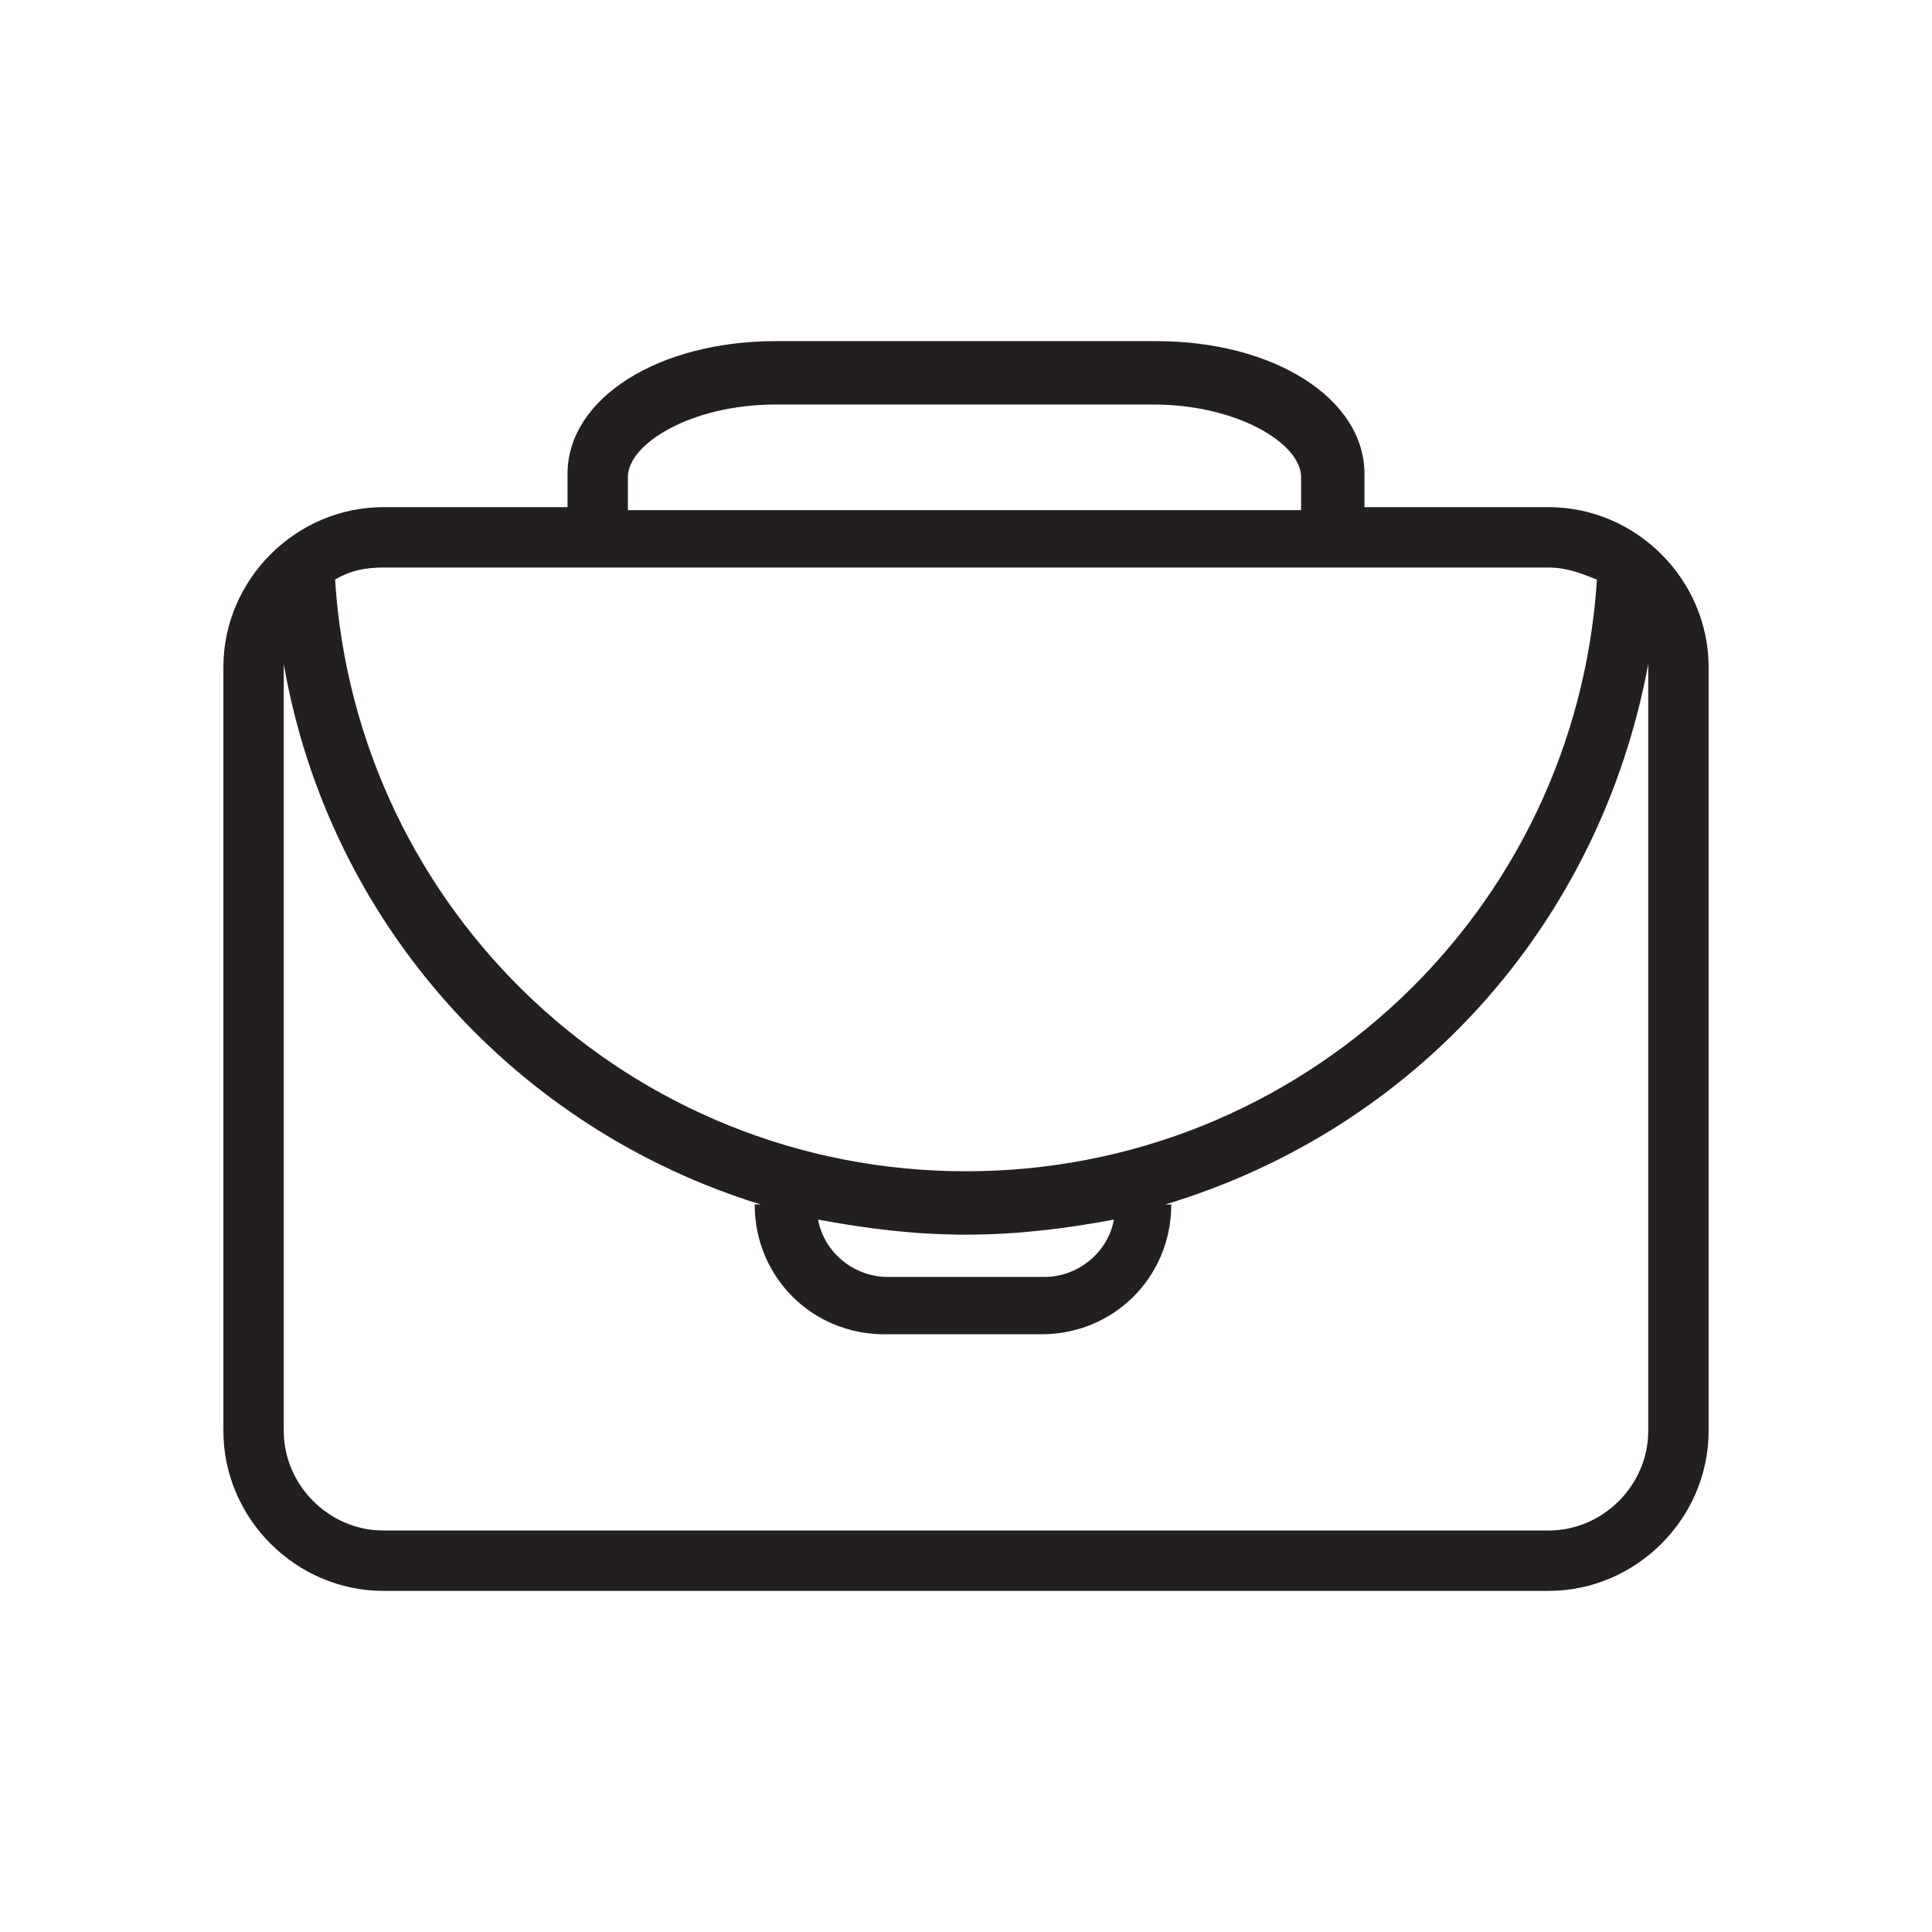 <?xml version="1.0" encoding="utf-8"?>
<!-- Generator: Adobe Illustrator 22.0.1, SVG Export Plug-In . SVG Version: 6.00 Build 0)  -->
<svg version="1.1" xmlns="http://www.w3.org/2000/svg" xmlns:xlink="http://www.w3.org/1999/xlink" x="0px" y="0px"
	 viewBox="0 0 64 64" style="enable-background:new 0 0 64 64;" xml:space="preserve">
<style type="text/css">
	.st0{fill:#231F20;}
	.st1{fill-rule:evenodd;clip-rule:evenodd;fill:#231F20;}
	.st2{fill:none;stroke:#000000;stroke-width:1.4;stroke-miterlimit:10;}
	.st3{fill:none;stroke:#231F20;stroke-width:2.2;stroke-miterlimit:10;}
	.st4{fill:none;stroke:#231F20;stroke-width:3;stroke-linecap:round;stroke-miterlimit:10;}
	.st5{fill:none;stroke:#231F20;stroke-width:2.2;stroke-linecap:round;stroke-linejoin:round;stroke-miterlimit:10;}
	.st6{fill:none;stroke:#000000;stroke-width:2.2;stroke-linecap:round;stroke-linejoin:round;stroke-miterlimit:10;}
	.st7{fill:none;stroke:#231F20;stroke-width:2.2;stroke-linecap:round;stroke-miterlimit:10;}
	.st8{fill:none;stroke:#000000;stroke-width:2.2;stroke-miterlimit:10;}
	.st9{fill:none;stroke:#000000;stroke-width:2;stroke-linecap:round;stroke-linejoin:round;stroke-miterlimit:10;}
	.st10{fill:none;stroke:#000000;stroke-width:1.8;stroke-linejoin:round;stroke-miterlimit:10;}
	
		.st11{fill-rule:evenodd;clip-rule:evenodd;fill:none;stroke:#000000;stroke-width:2.2;stroke-linecap:round;stroke-linejoin:round;stroke-miterlimit:10;}
	.st12{fill:#221F1F;}
	.st13{fill:none;stroke:#000000;stroke-width:1.8;stroke-miterlimit:10;}
	.st14{fill:none;stroke:#000000;stroke-width:1.7;stroke-linecap:round;stroke-linejoin:round;stroke-miterlimit:10;}
	.st15{fill:none;stroke:#000000;stroke-width:3;stroke-linecap:round;stroke-linejoin:round;stroke-miterlimit:10;}
	.st16{fill:none;stroke:#000000;stroke-width:1.8;stroke-linecap:round;stroke-linejoin:round;stroke-miterlimit:10;}
	.st17{fill:none;stroke:#000000;stroke-width:1.6;stroke-linecap:round;stroke-linejoin:round;stroke-miterlimit:10;}
	.st18{fill:none;stroke:#231F20;stroke-width:2;stroke-miterlimit:10;}
	.st19{fill:#0A1423;}
	.st20{fill:#F4831F;}
	.st21{fill:none;stroke:#000000;stroke-width:0.474;stroke-miterlimit:10;}
	.st22{fill:none;stroke:#000000;stroke-width:0.431;stroke-miterlimit:10;}
	.st23{fill-rule:evenodd;clip-rule:evenodd;fill:none;stroke:#000000;stroke-width:0.631;stroke-miterlimit:10;}
	.st24{fill-rule:evenodd;clip-rule:evenodd;fill:none;stroke:#231F20;stroke-width:0.457;stroke-miterlimit:10;}
	.st25{fill-rule:evenodd;clip-rule:evenodd;fill:none;stroke:#231F20;stroke-width:0.228;stroke-miterlimit:10;}
	.st26{fill:none;stroke:#000000;stroke-width:0.419;stroke-miterlimit:10;}
	.st27{fill:none;stroke:#000000;stroke-width:0.381;stroke-miterlimit:10;}
	.st28{fill:#FFFFFF;stroke:#000000;stroke-width:0.419;stroke-miterlimit:10;}
	.st29{fill-rule:evenodd;clip-rule:evenodd;fill:none;stroke:#000000;stroke-width:0.559;stroke-miterlimit:10;}
	.st30{fill-rule:evenodd;clip-rule:evenodd;fill:#FFFFFF;}
	.st31{fill-rule:evenodd;clip-rule:evenodd;fill:#FFFFFF;stroke:#231F20;stroke-width:0.268;stroke-miterlimit:10;}
	.st32{fill-rule:evenodd;clip-rule:evenodd;}
	.st33{fill:none;stroke:#000000;stroke-width:2;stroke-miterlimit:10;}
	.st34{fill:#FFFFFF;}
	.st35{opacity:0.85;}
</style>
<g id="Layer_1">
</g>
<g id="Layer_2">
	<path class="st0" d="M51.3,16.8h-6.1v-1.1c0-2.5-3-4.4-6.9-4.4H25.7c-3.9,0-6.9,1.9-6.9,4.4v1.1h-6.1c-2.9,0-5.3,2.4-5.3,5.3v25.3
		c0,2.9,2.4,5.3,5.3,5.3h38.6c2.9,0,5.3-2.4,5.3-5.3V22.1C56.6,19.2,54.2,16.8,51.3,16.8z M20.8,15.8c0-1.1,2.1-2.4,4.9-2.4h12.5
		c2.8,0,4.9,1.3,4.9,2.4v1.1H20.8V15.8z M18.8,18.8h26.4h6.1c0.6,0,1.1,0.2,1.6,0.4c-0.7,11-9.8,19.6-20.9,19.6s-20.2-8.6-20.9-19.6
		c0.5-0.3,1-0.4,1.6-0.4H18.8z M36.9,40.4c-0.2,1.1-1.2,1.9-2.3,1.9h-5.2c-1.1,0-2.1-0.8-2.3-1.9c1.6,0.3,3.2,0.5,4.9,0.5
		C33.7,40.9,35.3,40.7,36.9,40.4z M54.6,47.4c0,1.8-1.5,3.3-3.3,3.3H12.7c-1.8,0-3.3-1.5-3.3-3.3V22.1c0,0,0-0.1,0-0.1
		c1.5,8.6,7.7,15.4,15.8,17.9h-0.2c0,2.4,1.9,4.3,4.3,4.3h5.2c2.4,0,4.3-1.9,4.3-4.3h-0.2C46.9,37.4,53,30.6,54.6,22
		c0,0,0,0.1,0,0.1V47.4z"/>
</g>
</svg>
